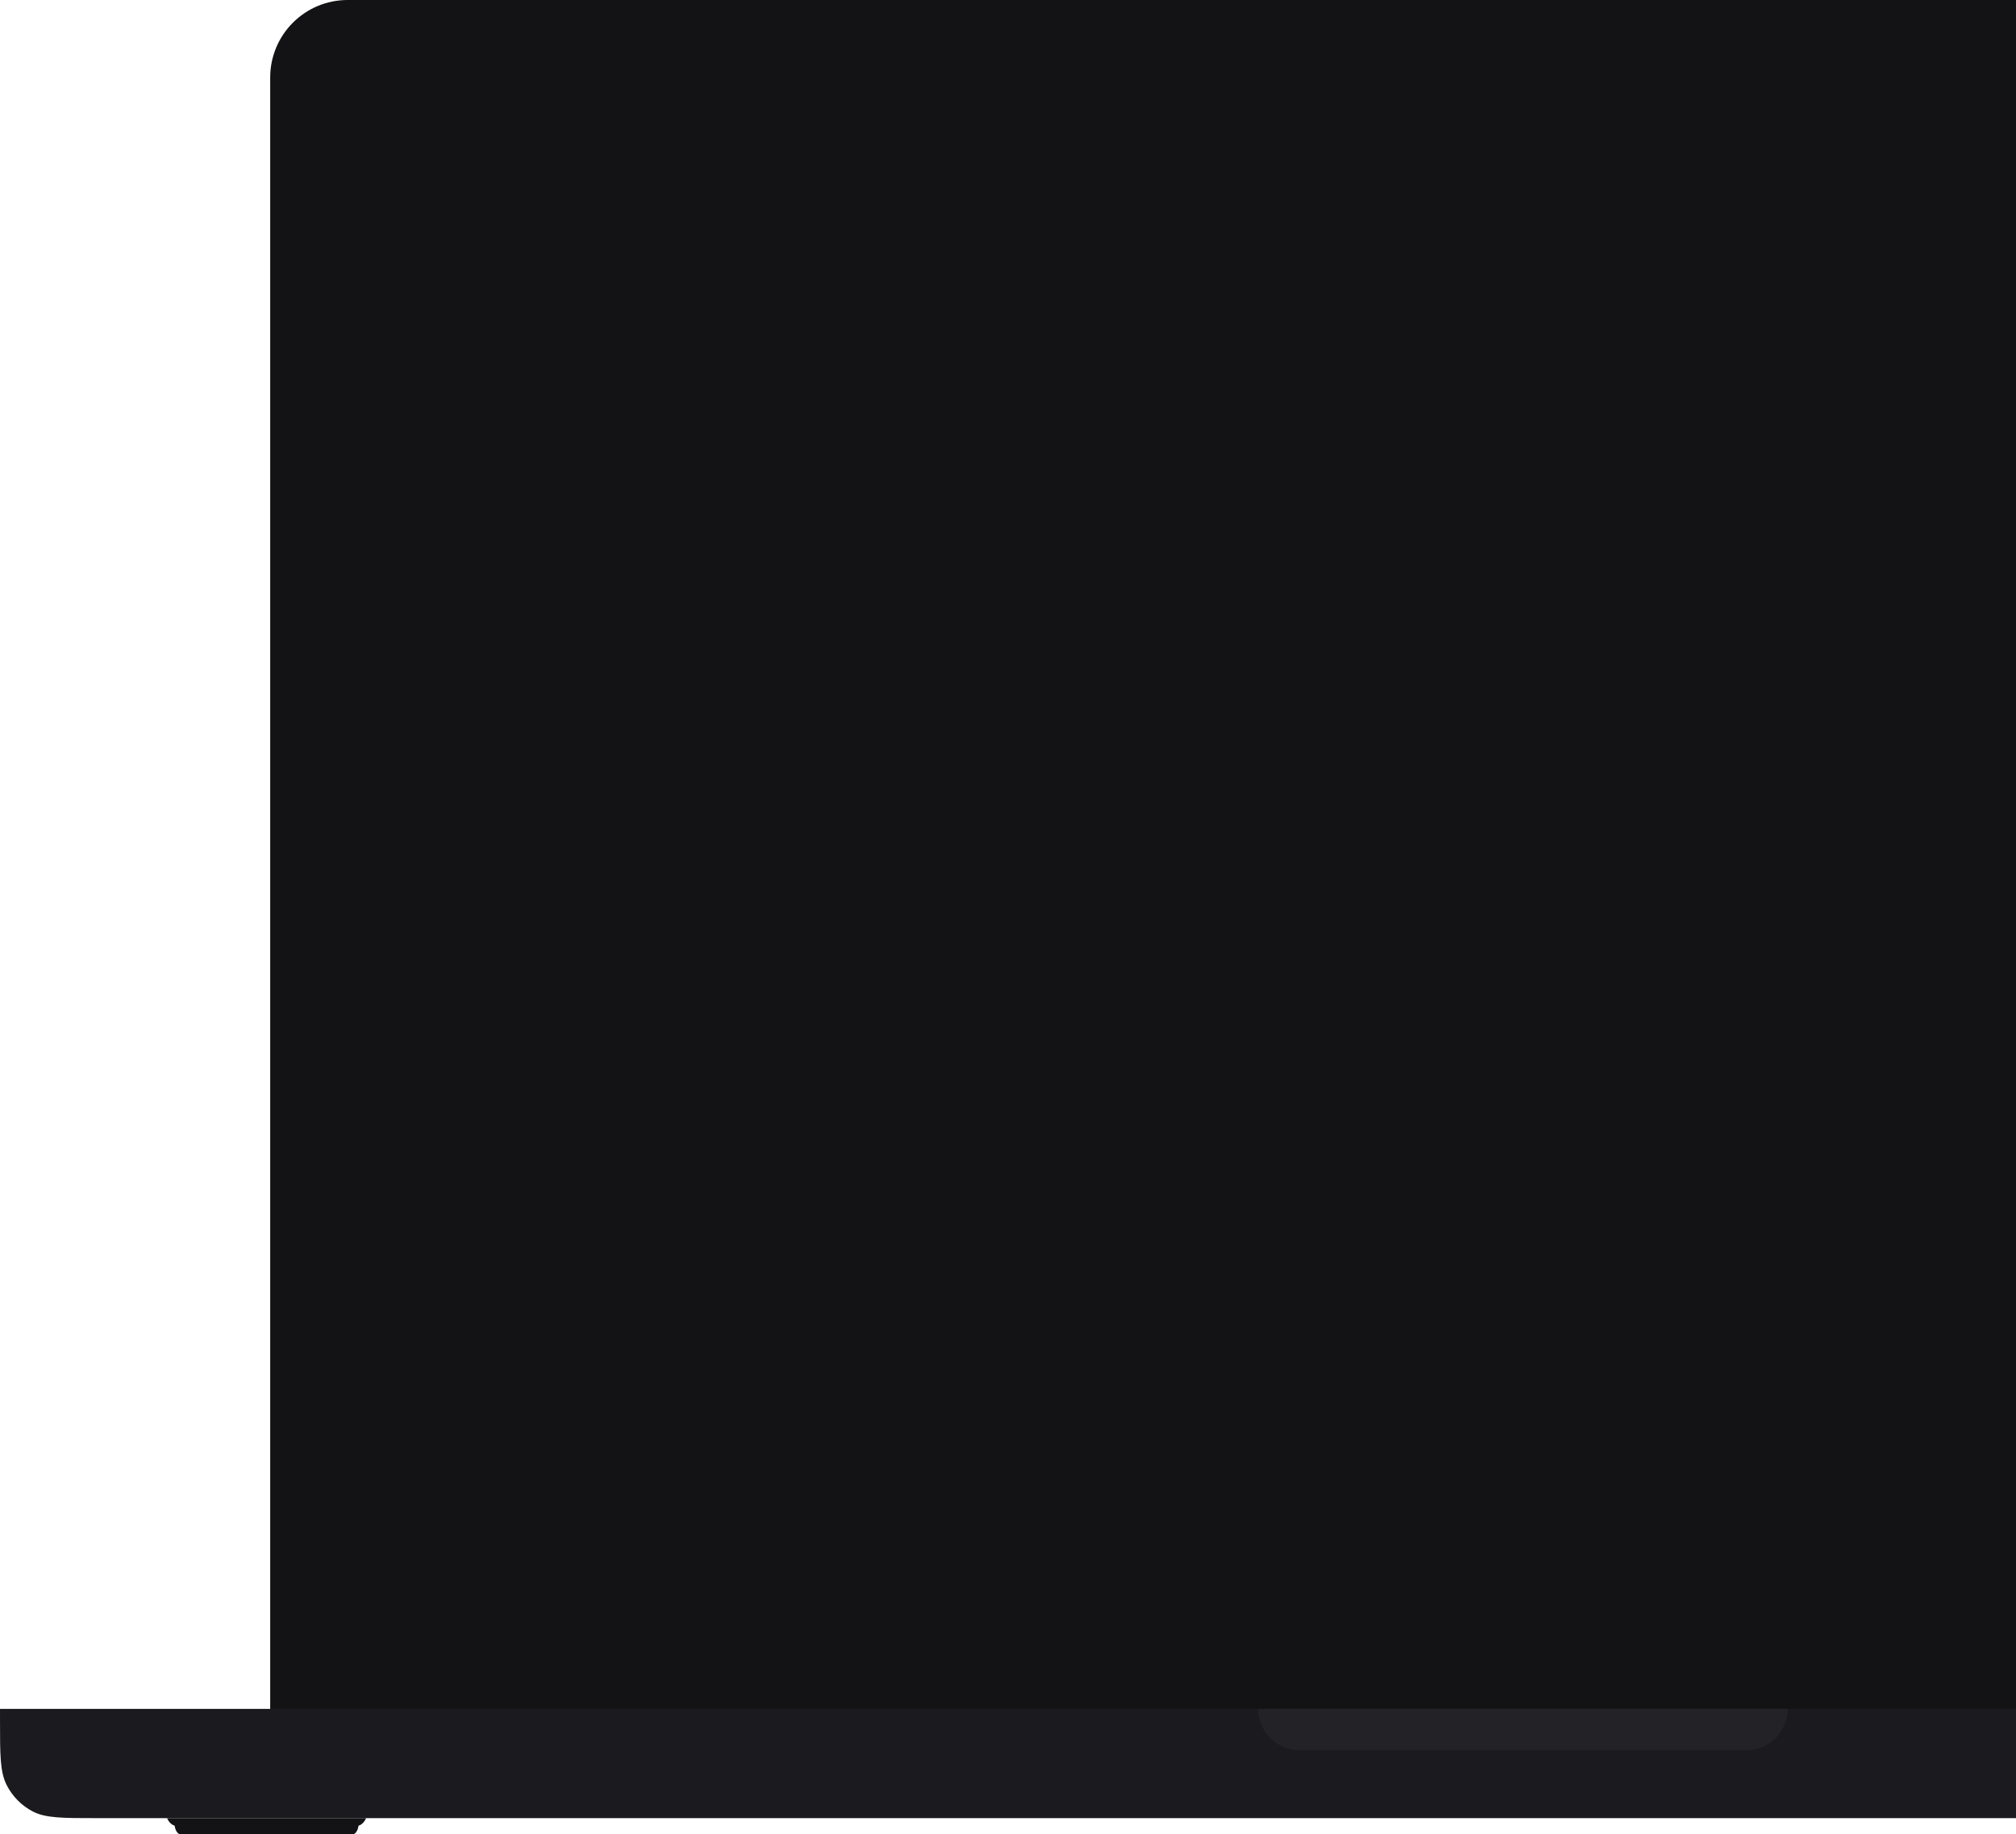 <svg width="643" height="585" viewBox="0 0 643 585" fill="none" xmlns="http://www.w3.org/2000/svg">
<path d="M86.181 24.706C86.181 11.06 97.243 -0.001 110.888 -0.001H860.772C874.417 -0.001 885.479 11.06 885.479 24.706V545.363H86.181V24.706Z" fill="#131316"/>
<path d="M116.768 579.812C116.502 580.476 115.65 581.886 114.373 582.205C114.24 583.136 113.654 584.998 112.377 584.998H57.678C56.4 584.998 55.815 583.136 55.682 582.205C54.404 581.886 53.552 580.476 53.286 579.812H116.768Z" fill="#131316"/>
<path d="M918.042 579.812C917.775 580.476 916.924 581.886 915.646 582.205C915.513 583.136 914.927 584.998 913.65 584.998H858.951C857.673 584.998 857.088 583.136 856.955 582.205C855.677 581.886 854.825 580.476 854.559 579.812H918.042Z" fill="#131316"/>
<path d="M971.004 548.698V544.971H0.004V548.698C0.004 559.589 0.004 565.034 2.093 569.194C3.93 572.853 6.862 575.828 10.468 577.693C14.567 579.812 19.934 579.812 30.667 579.812H940.341C951.074 579.812 956.44 579.812 960.54 577.693C964.146 575.828 967.078 572.853 968.915 569.194C971.004 565.034 971.004 559.589 971.004 548.698Z" fill="#1B1B1F"/>
<path d="M401.294 544.971H570.181C570.181 552.242 564.287 558.137 557.015 558.137H414.461C407.189 558.137 401.294 552.242 401.294 544.971Z" fill="#222227"/>
</svg>
